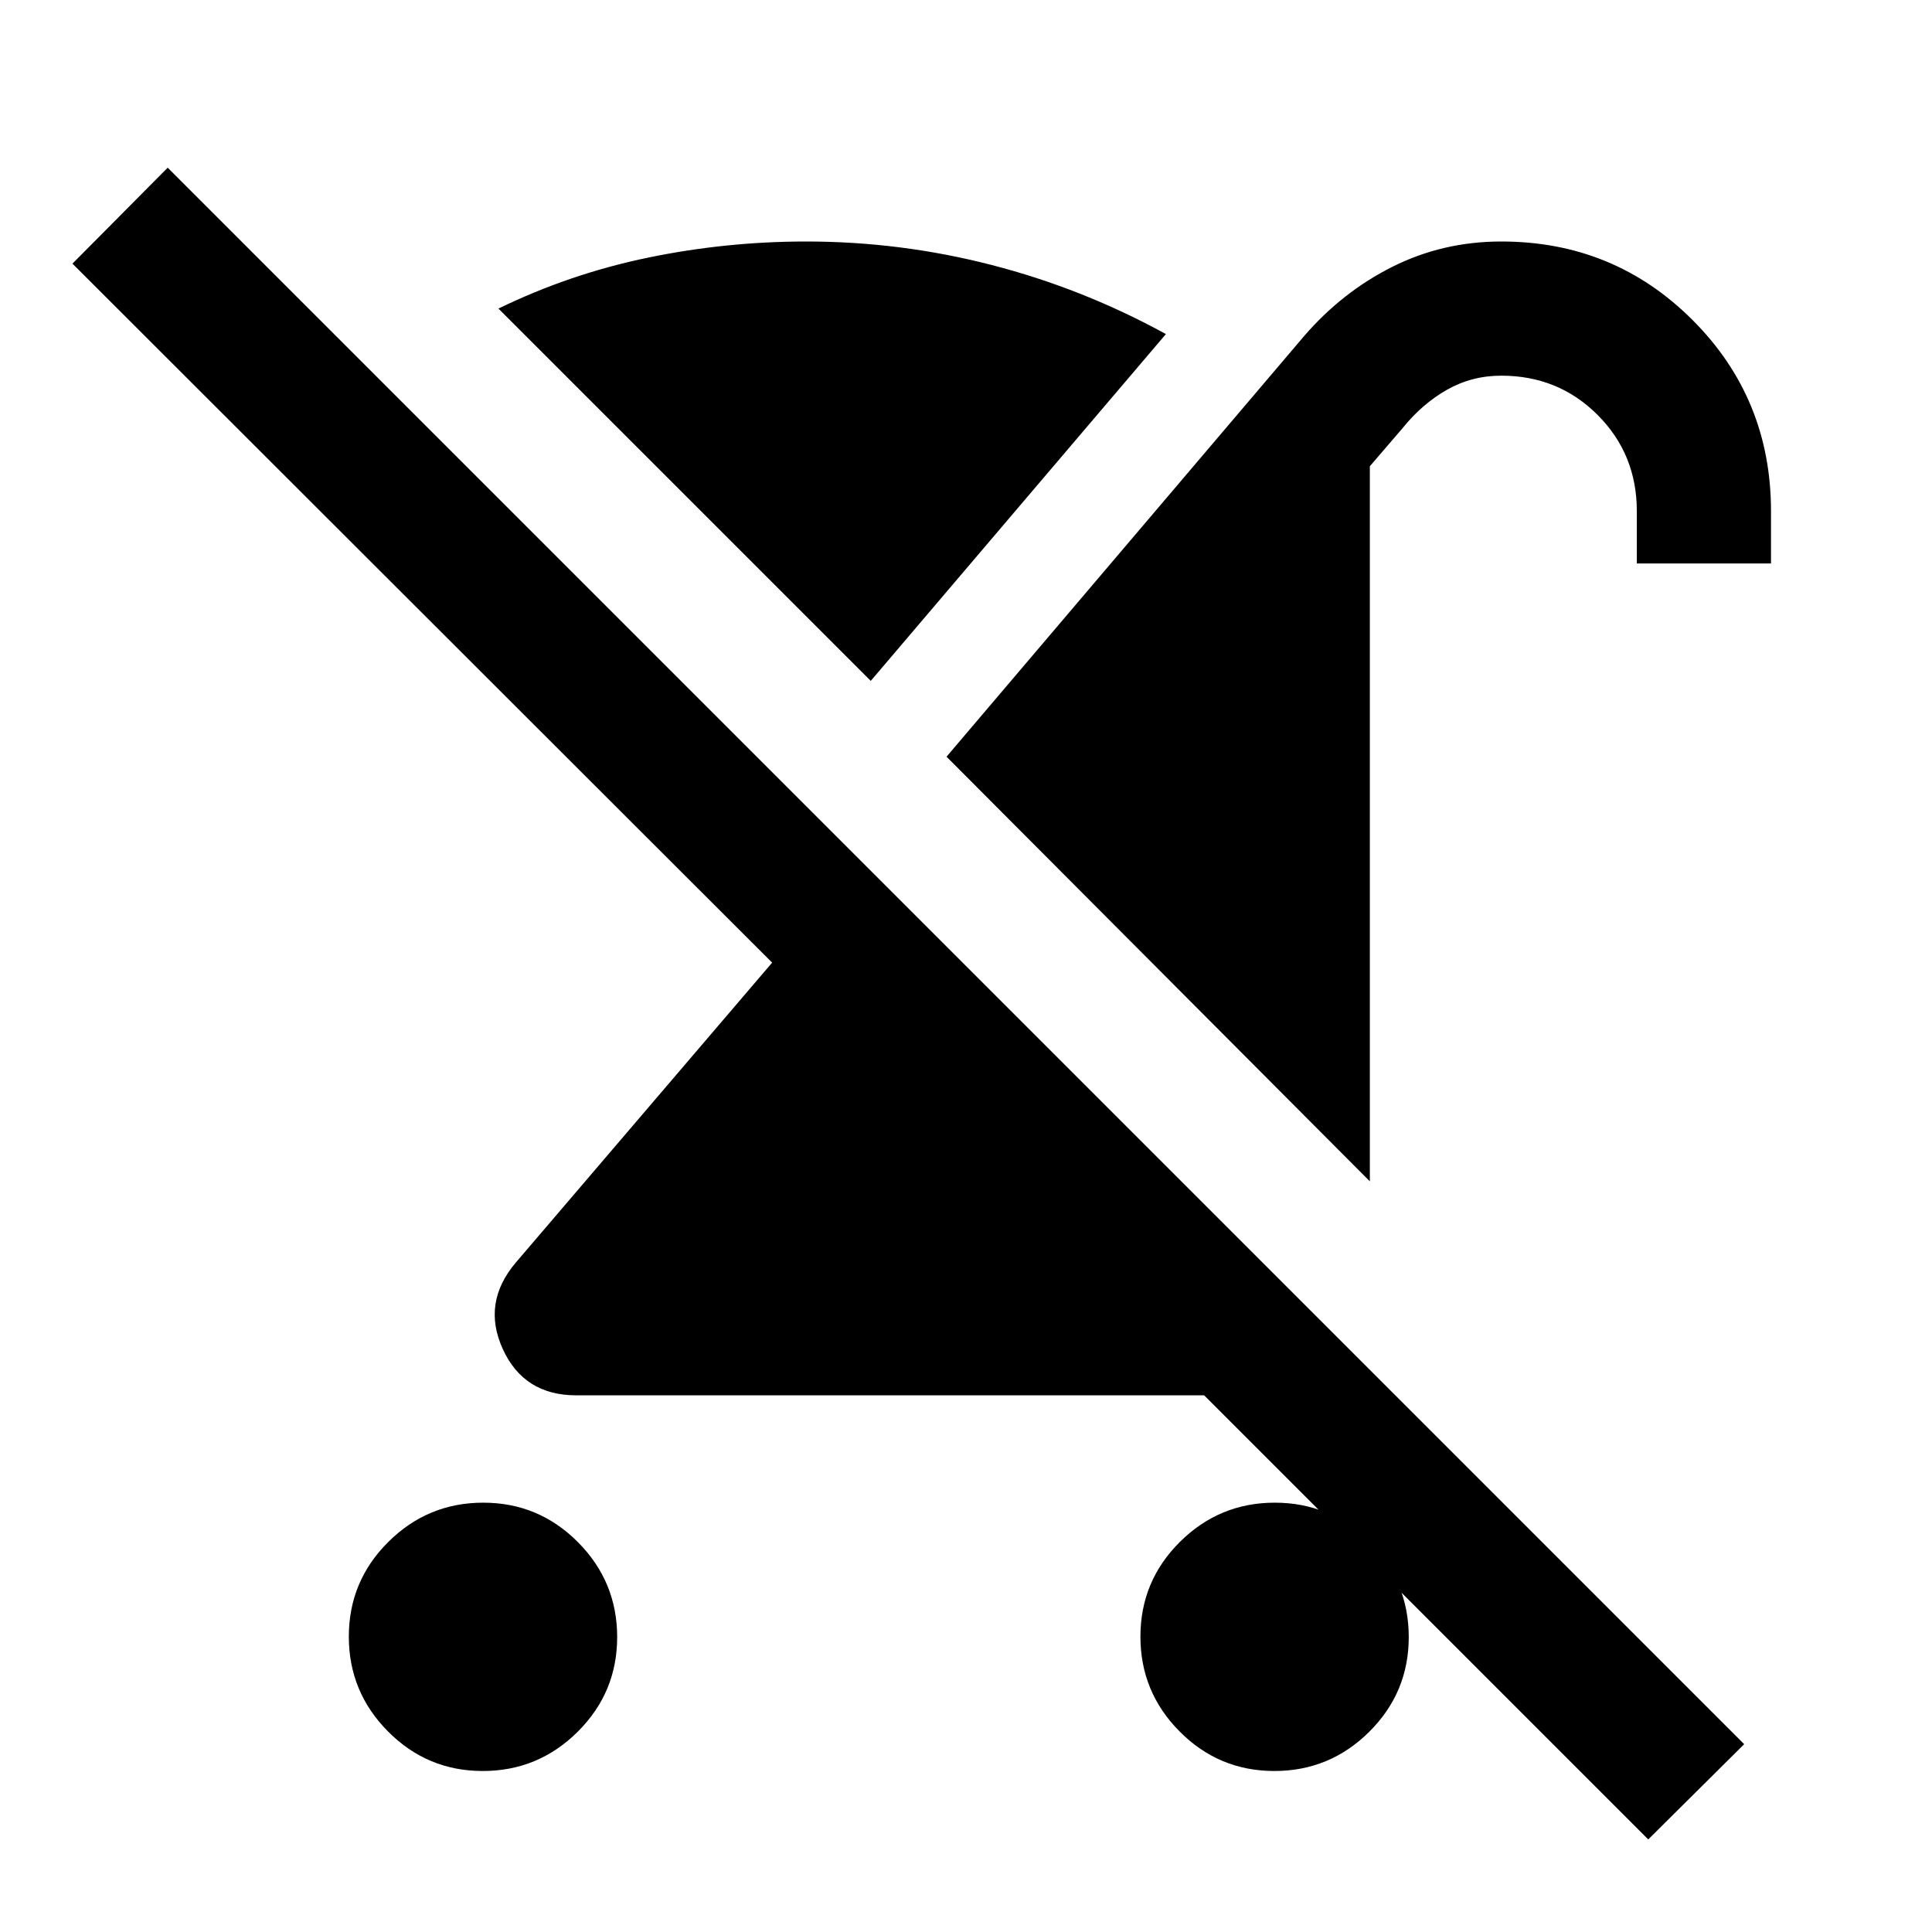 <svg xmlns="http://www.w3.org/2000/svg" height="40" viewBox="0 -960 960 960" width="40"><path d="M239.88-80q-27.55 0-47.05-19.62-19.5-19.62-19.5-47.16 0-27.55 19.62-47.05 19.62-19.5 47.17-19.5t47.05 19.62q19.5 19.61 19.5 47.16 0 27.55-19.62 47.05Q267.43-80 239.88-80Zm440.79-293L470.33-584 648-793q19-22 44-34.5t54-12.5q56 0 95 39t39 95v26h-66.67v-26q0-28.33-19.5-47.83T746-773.33q-14.67 0-27 7t-22 19l-16.33 19V-373Zm-54.28 39.67 46.94 47q-9 9-21.13 14.33-12.14 5.33-25.53 5.33H286.33q-26 0-36.5-23t6.5-43l127.34-149L36-829l47.33-47.67L866.67-93.33 819-46 531.67-333.33h94.72ZM633.22-80q-27.55 0-47.05-19.62-19.5-19.62-19.5-47.16 0-27.55 19.61-47.05 19.62-19.5 47.17-19.5t47.05 19.62Q700-174.1 700-146.55q0 27.55-19.62 47.05Q660.76-80 633.22-80ZM432.67-621.67l-185-185Q283.33-824 322.08-832q38.74-8 78.59-8 46.81 0 92.07 11.67Q538-816.67 579.33-794L432.67-621.67Z"/></svg>